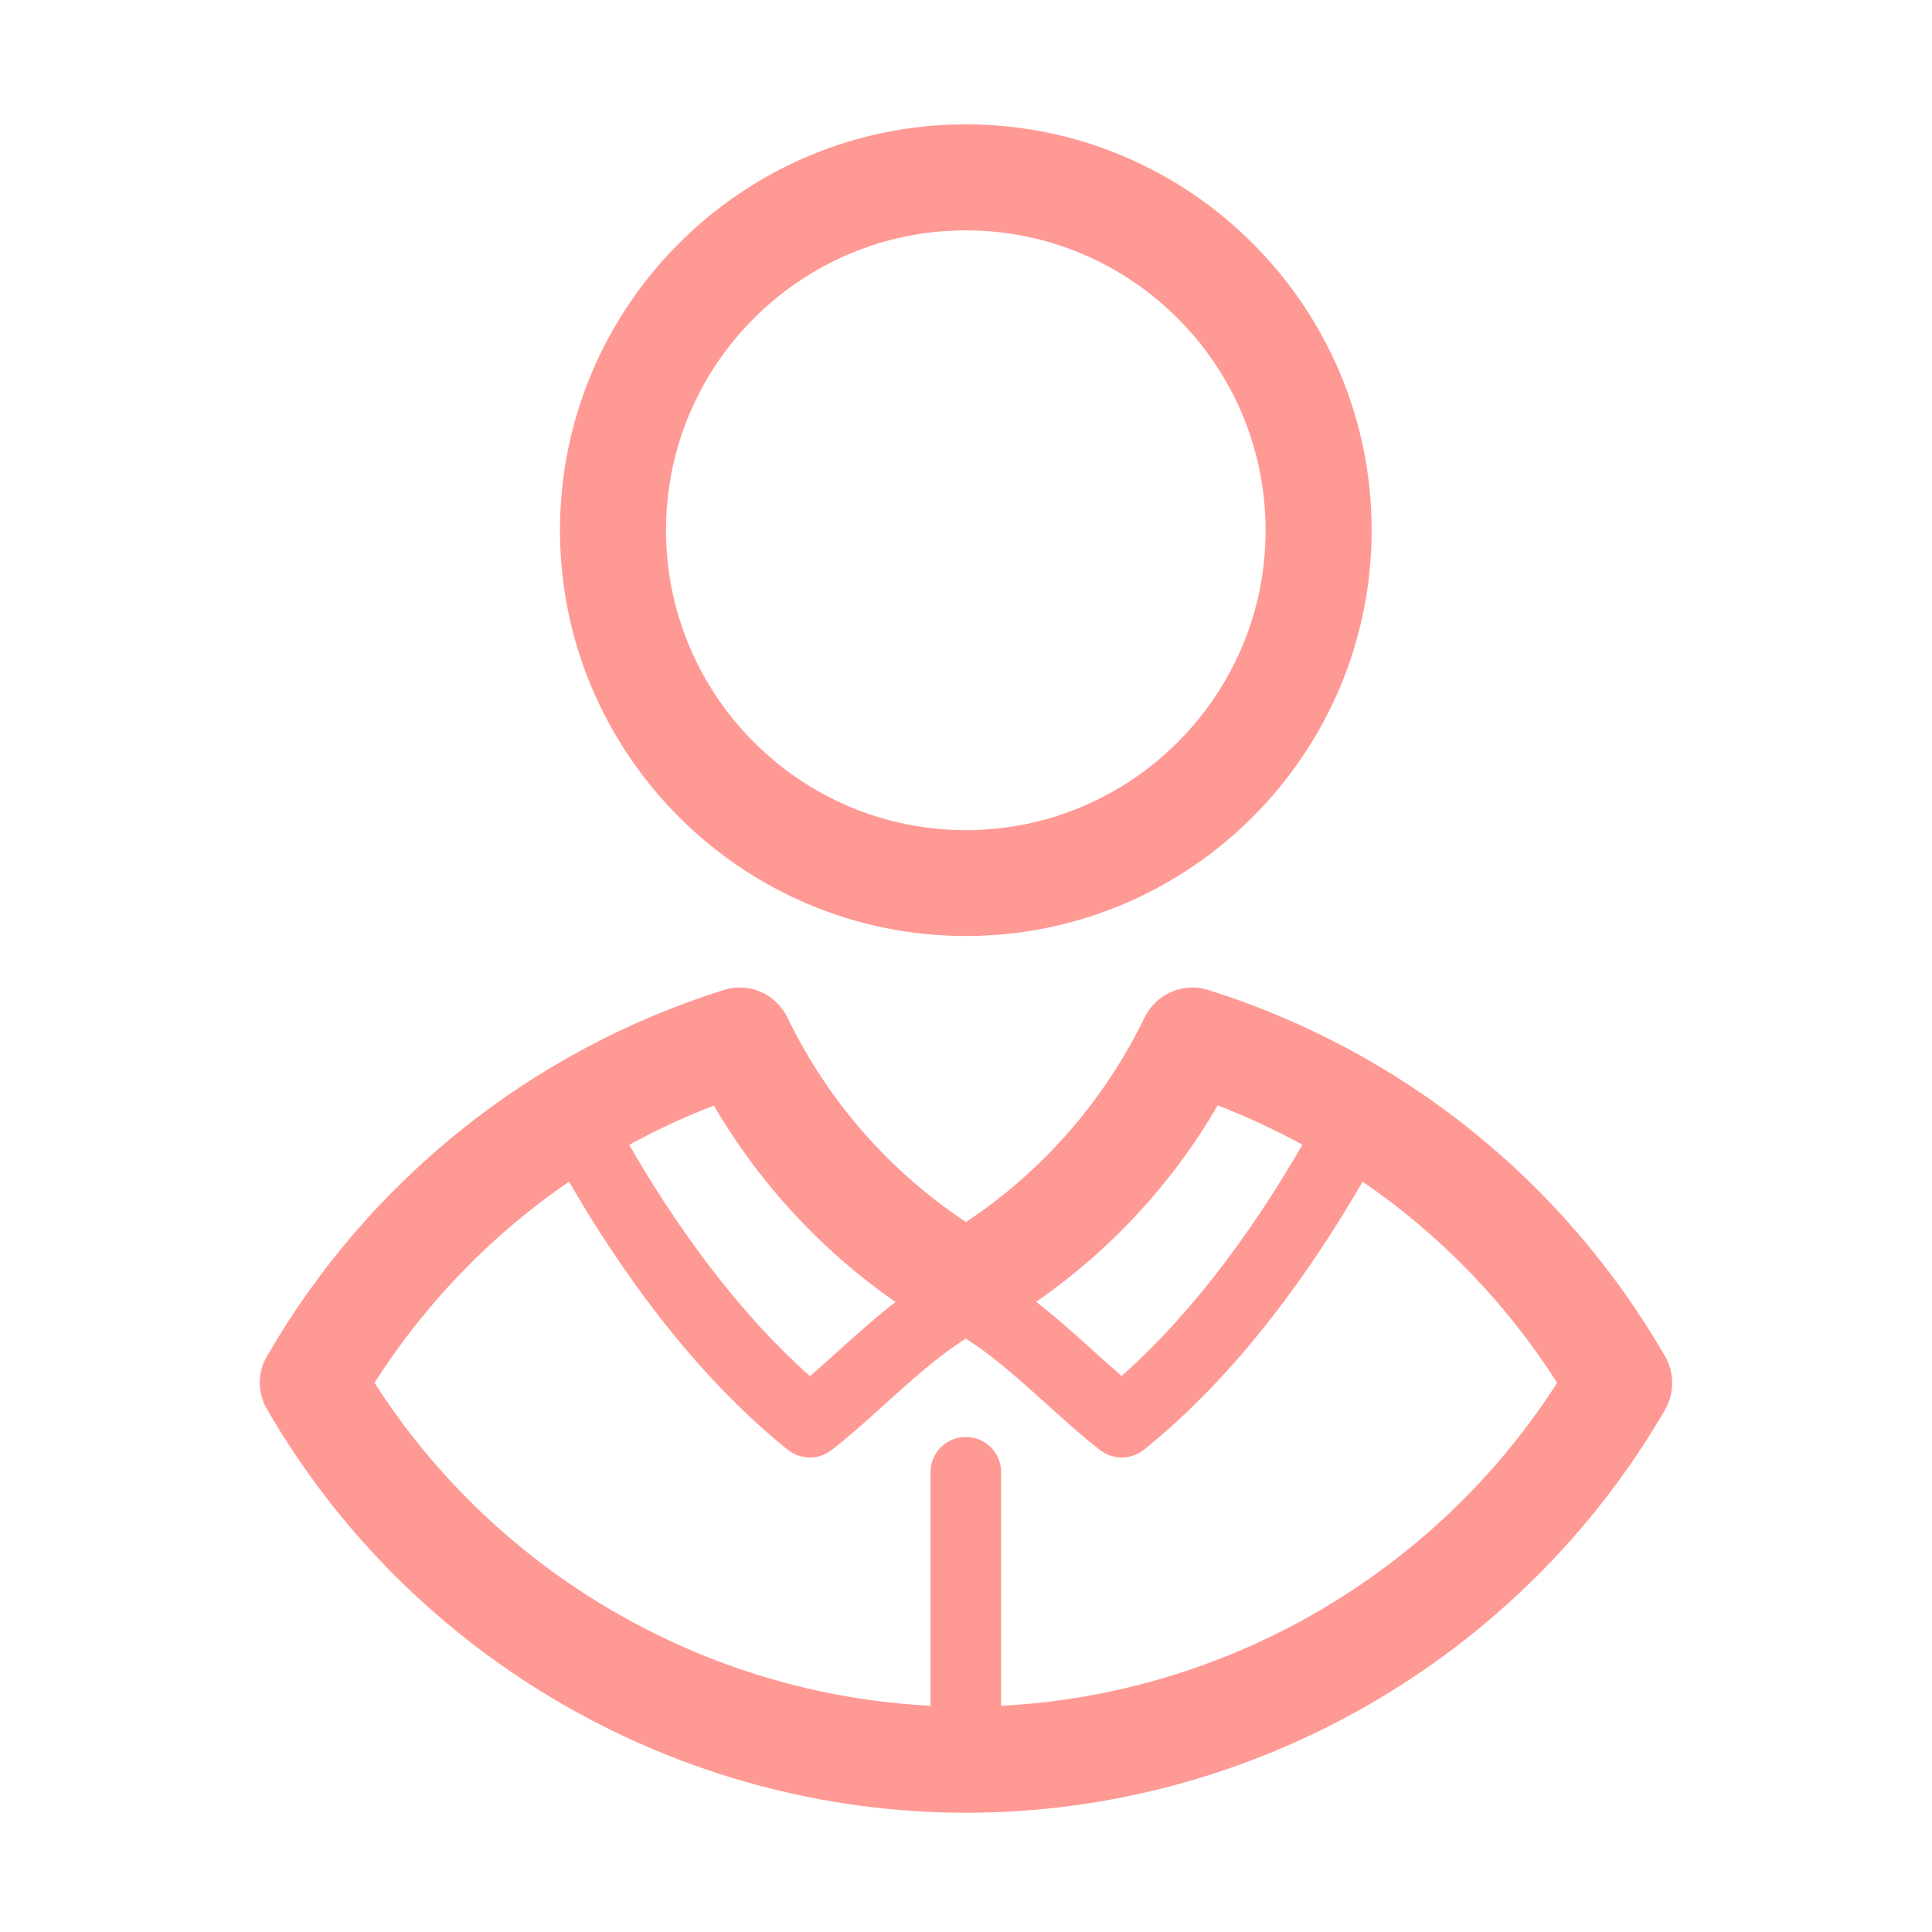<?xml version="1.0" standalone="no"?><!DOCTYPE svg PUBLIC "-//W3C//DTD SVG 1.1//EN" "http://www.w3.org/Graphics/SVG/1.1/DTD/svg11.dtd"><svg t="1581061139671" class="icon" viewBox="0 0 1024 1024" version="1.1" xmlns="http://www.w3.org/2000/svg" p-id="5014" xmlns:xlink="http://www.w3.org/1999/xlink" width="30" height="30"><defs><style type="text/css"></style></defs><path d="M511.9 496.1C630.5 496.1 727 399.6 727 281S630.5 65.9 511.9 65.9 296.8 162.4 296.8 281s96.5 215.1 215.1 215.1z m0-374c87.6 0 158.9 71.3 158.9 159 0 87.6-71.3 158.9-158.9 158.9S353 368.7 353 281c0-87.6 71.3-158.9 158.9-158.9zM882.5 718.8c-53.8-93-139.8-161.9-242.1-194.1-13.2-4.2-27.6 2-33.7 14.5-21.5 44.3-54.1 81.5-94.7 108.5-40.7-27-73.3-64.2-94.7-108.5-6.1-12.5-20.4-18.7-33.7-14.5-102.3 32.2-188.3 101.1-242.1 194.1-5.1 8.7-5.1 19.4 0 28.1 76.3 132 218.3 213.9 370.6 213.9 152.2 0 294.2-82 370.6-213.9 4.8-8.7 4.8-19.4-0.2-28.1zM645.4 585.9c15.5 5.9 30.5 13 44.9 20.8-22.8 39.5-55 86.4-95.8 122.6-4.6-4-9.4-8.3-14.3-12.7-10.1-9.1-20.3-18.3-31-26.6 39.3-27.3 72.1-62.6 96.2-104.1zM474.6 690.1c-10.7 8.3-20.9 17.5-31 26.6-4.9 4.4-9.7 8.7-14.3 12.7-40.8-36.3-73.1-83.2-95.8-122.6 14.4-7.9 29.4-14.9 44.9-20.8 24.2 41.4 56.9 76.7 96.2 104.1z m56 214V780.3c0-10.4-8.4-18.7-18.7-18.7-10.3 0-18.7 8.4-18.7 18.7v123.8c-119.6-6.1-230-70.1-294.7-171.2 27.1-42.4 62.2-78.6 103.1-106.6 26.6 46 65.5 101.5 115.9 142.1 6.8 5.4 16.4 5.5 23.2 0.2 9.3-7.2 18.4-15.4 28-24.1 14.2-12.8 28.7-25.9 43.2-35 14.5 9.1 29 22.3 43.2 35 9.6 8.7 18.7 16.9 28 24.1 3.4 2.6 7.4 3.9 11.5 3.9 4.2 0 8.3-1.4 11.7-4.1 50.4-40.5 89.3-96.1 115.9-142.1 40.9 28 76 64.1 103.1 106.6C760.6 834 650.2 898 530.6 904.1z" fill="#ff9994" p-id="5015"></path></svg>